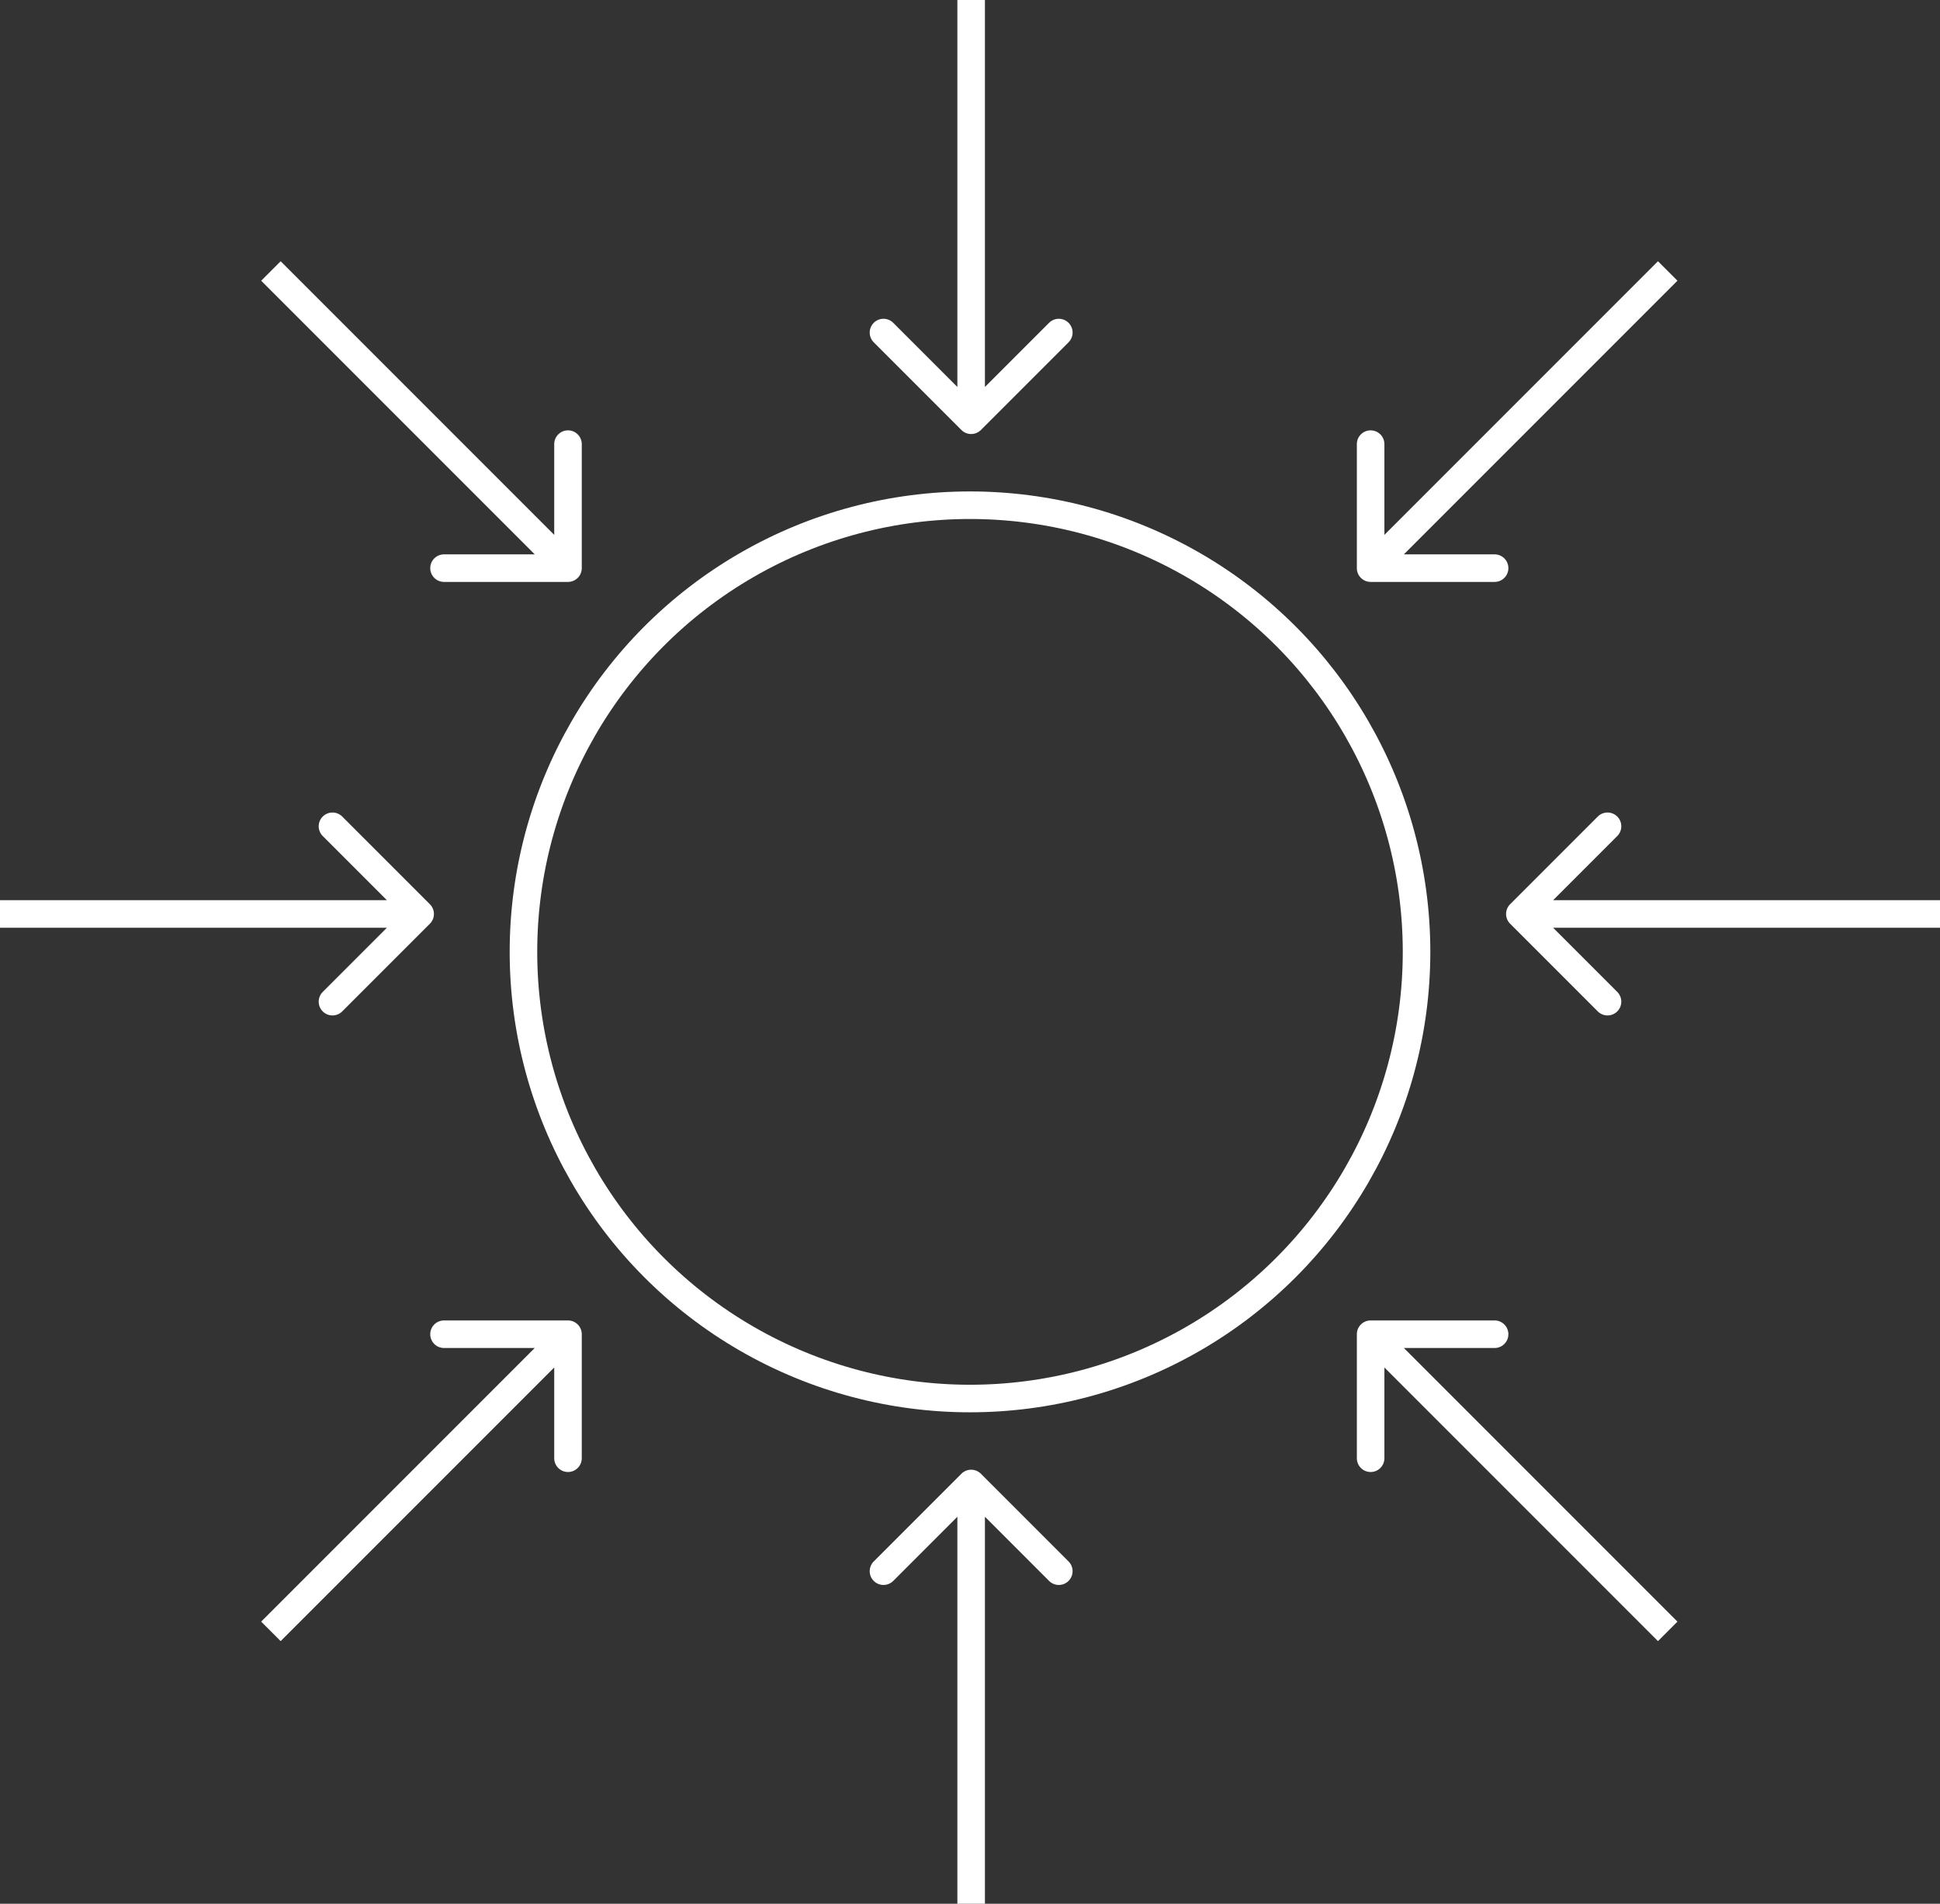<svg width="845" height="829" viewBox="0 0 845 829" fill="none" xmlns="http://www.w3.org/2000/svg">
<rect x="0" y="0" width="845" height="829" fill="#333333" stroke="none"/>
<circle cx="422.5" cy="414.5" r="194.5" stroke="white" stroke-width="12"/>
<path d="M657.757 393.757C655.414 396.101 655.414 399.9 657.757 402.243L695.941 440.426C698.284 442.77 702.083 442.77 704.426 440.426C706.77 438.083 706.77 434.284 704.426 431.941L670.485 398L704.426 364.059C706.77 361.716 706.77 357.917 704.426 355.574C702.083 353.23 698.284 353.23 695.941 355.574L657.757 393.757ZM845 392L662 392L662 404L845 404L845 392Z" fill="white"/>
<path d="M187.243 402.243C189.586 399.899 189.586 396.101 187.243 393.757L149.059 355.574C146.716 353.23 142.917 353.23 140.574 355.574C138.23 357.917 138.23 361.716 140.574 364.059L174.515 398L140.574 431.941C138.23 434.284 138.23 438.083 140.574 440.426C142.917 442.77 146.716 442.77 149.059 440.426L187.243 402.243ZM0 404H183V392H0L0 404Z" fill="white"/>
<path d="M418.757 187.243C421.1 189.586 424.899 189.586 427.243 187.243L465.426 149.059C467.77 146.716 467.77 142.917 465.426 140.574C463.083 138.23 459.284 138.23 456.941 140.574L423 174.515L389.059 140.574C386.716 138.23 382.917 138.23 380.574 140.574C378.23 142.917 378.23 146.716 380.574 149.059L418.757 187.243ZM417 -2.62268e-07L417 183L429 183L429 2.62268e-07L417 -2.62268e-07Z" fill="white"/>
<path d="M247.401 253.401C250.714 253.401 253.401 250.714 253.401 247.401V193.401C253.401 190.087 250.714 187.401 247.401 187.401C244.087 187.401 241.401 190.087 241.401 193.401V241.401H193.401C190.087 241.401 187.401 244.087 187.401 247.401C187.401 250.714 190.087 253.401 193.401 253.401H247.401ZM113.757 122.243L243.158 251.643L251.643 243.158L122.243 113.757L113.757 122.243Z" fill="white"/>
<path d="M597 575C593.686 575 591 577.686 591 581V635C591 638.314 593.686 641 597 641C600.314 641 603 638.314 603 635V587H651C654.314 587 657 584.314 657 581C657 577.686 654.314 575 651 575H597ZM730.643 706.158L601.243 576.757L592.757 585.243L722.158 714.643L730.643 706.158Z" fill="white"/>
<path d="M253.401 581C253.401 577.686 250.714 575 247.401 575H193.401C190.087 575 187.401 577.686 187.401 581C187.401 584.314 190.087 587 193.401 587H241.401V635C241.401 638.314 244.087 641 247.401 641C250.714 641 253.401 638.314 253.401 635V581ZM122.243 714.643L251.643 585.243L243.158 576.757L113.757 706.158L122.243 714.643Z" fill="white"/>
<path d="M591 247.401C591 250.714 593.686 253.401 597 253.401L651 253.401C654.314 253.401 657 250.714 657 247.401C657 244.087 654.314 241.401 651 241.401L603 241.401L603 193.401C603 190.087 600.314 187.401 597 187.401C593.686 187.401 591 190.087 591 193.401L591 247.401ZM722.158 113.757L592.757 243.158L601.243 251.643L730.643 122.243L722.158 113.757Z" fill="white"/>
<path d="M427.243 641.757C424.899 639.414 421.1 639.414 418.757 641.757L380.574 679.941C378.23 682.284 378.23 686.083 380.574 688.426C382.917 690.77 386.716 690.77 389.059 688.426L423 654.485L456.941 688.426C459.284 690.77 463.083 690.77 465.426 688.426C467.77 686.083 467.77 682.284 465.426 679.941L427.243 641.757ZM429 829L429 646L417 646L417 829L429 829Z" fill="white"/>
</svg>
